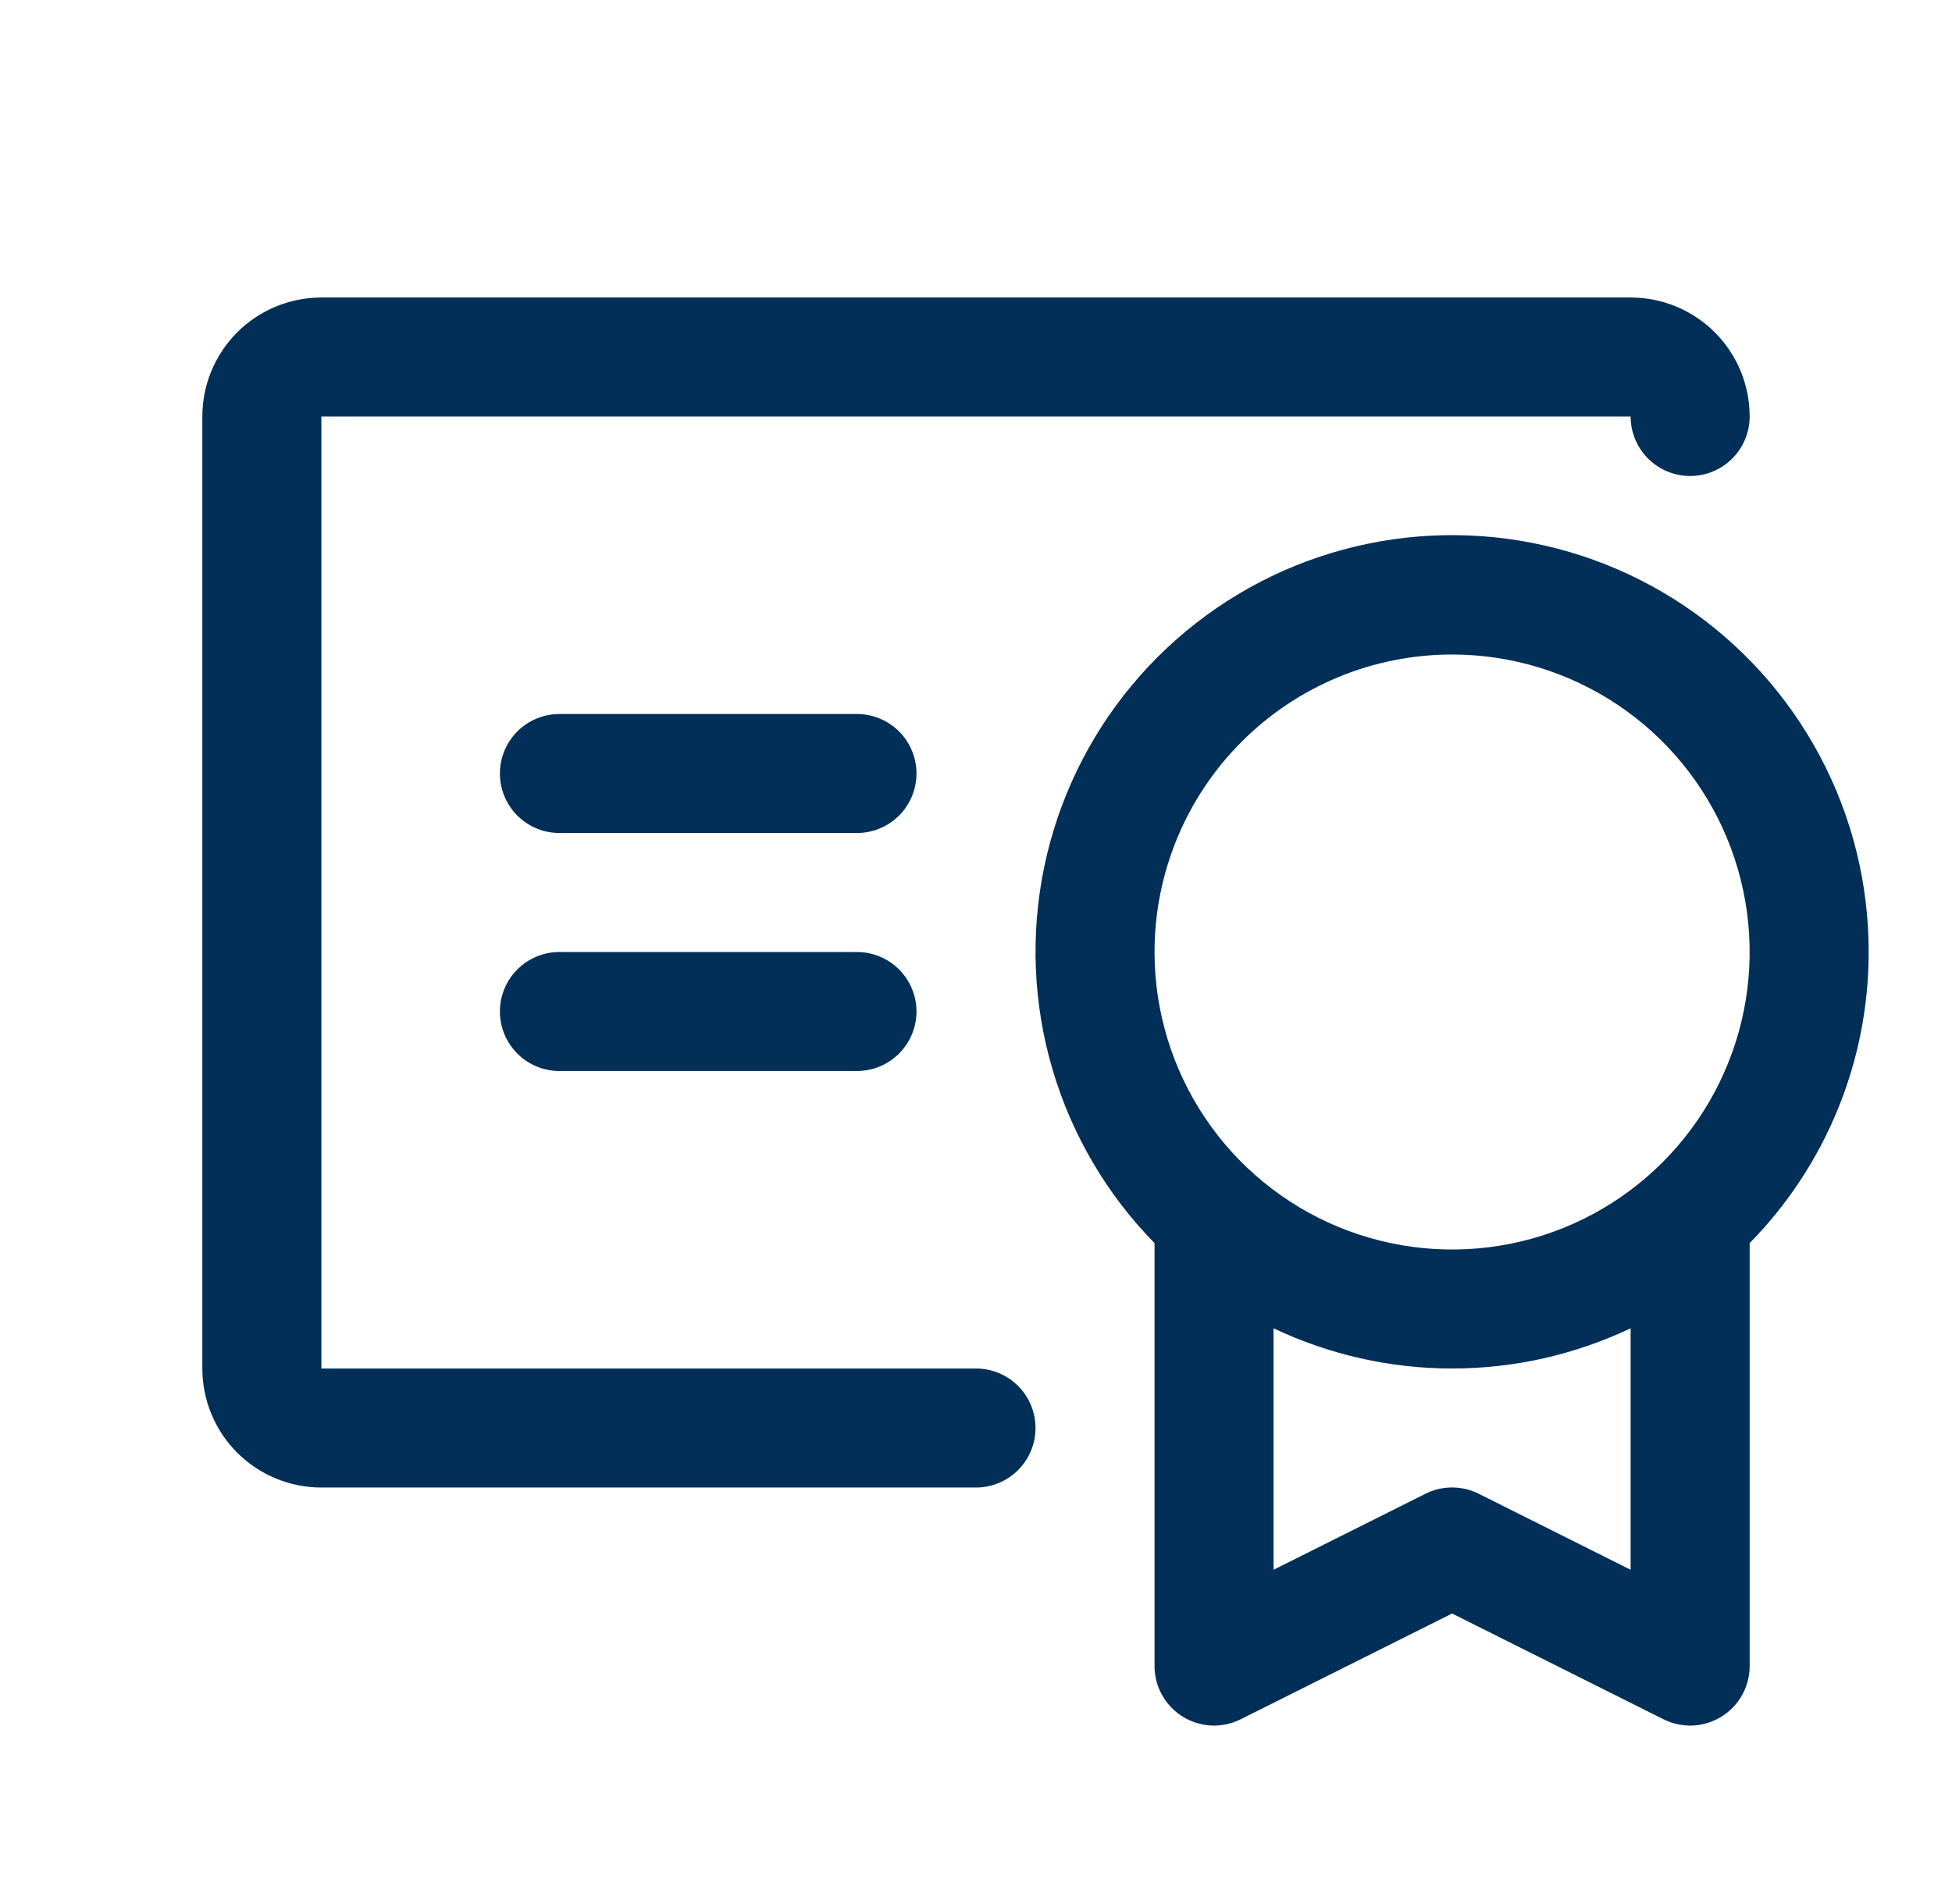 <svg width="41" height="40" viewBox="0 0 41 40" fill="none" xmlns="http://www.w3.org/2000/svg">
<path d="M39.25 20C39.251 18.564 38.9 17.151 38.225 15.883C37.551 14.616 36.576 13.534 35.385 12.732C34.194 11.931 32.824 11.435 31.396 11.288C29.968 11.141 28.526 11.348 27.197 11.889C25.867 12.431 24.692 13.292 23.774 14.396C22.855 15.499 22.223 16.812 21.932 18.217C21.641 19.623 21.7 21.079 22.104 22.456C22.508 23.834 23.245 25.09 24.25 26.116V35C24.25 35.213 24.304 35.423 24.408 35.609C24.512 35.795 24.661 35.952 24.843 36.064C25.024 36.176 25.231 36.24 25.444 36.25C25.657 36.259 25.869 36.214 26.059 36.119L30.5 33.897L34.941 36.119C35.131 36.214 35.343 36.259 35.556 36.25C35.769 36.24 35.976 36.176 36.157 36.064C36.339 35.952 36.488 35.795 36.592 35.609C36.696 35.423 36.75 35.213 36.75 35V26.116C38.353 24.484 39.251 22.288 39.25 20ZM30.5 13.75C31.736 13.75 32.944 14.117 33.972 14.803C35 15.49 35.801 16.466 36.274 17.608C36.747 18.75 36.871 20.007 36.63 21.219C36.389 22.432 35.794 23.545 34.919 24.419C34.045 25.294 32.932 25.889 31.719 26.13C30.507 26.371 29.25 26.247 28.108 25.774C26.966 25.301 25.99 24.5 25.303 23.472C24.617 22.445 24.25 21.236 24.25 20C24.25 18.342 24.909 16.753 26.081 15.581C27.253 14.409 28.842 13.75 30.5 13.75ZM31.059 31.381C30.886 31.294 30.694 31.249 30.5 31.249C30.306 31.249 30.114 31.294 29.941 31.381L26.75 32.978V27.905C27.922 28.461 29.203 28.75 30.5 28.75C31.797 28.75 33.078 28.461 34.25 27.905V32.978L31.059 31.381ZM21.75 30C21.75 30.331 21.618 30.649 21.384 30.884C21.149 31.118 20.831 31.25 20.5 31.25H6.75C6.087 31.25 5.451 30.987 4.982 30.518C4.513 30.049 4.25 29.413 4.25 28.75V8.75C4.25 8.087 4.513 7.451 4.982 6.982C5.451 6.513 6.087 6.25 6.75 6.25H34.25C34.913 6.25 35.549 6.513 36.018 6.982C36.487 7.451 36.75 8.087 36.75 8.75C36.75 9.082 36.618 9.399 36.384 9.634C36.15 9.868 35.831 10 35.5 10C35.169 10 34.85 9.868 34.616 9.634C34.382 9.399 34.25 9.082 34.25 8.75H6.75V28.75H20.5C20.831 28.75 21.149 28.882 21.384 29.116C21.618 29.351 21.75 29.669 21.75 30ZM19.25 21.25C19.25 21.581 19.118 21.899 18.884 22.134C18.649 22.368 18.331 22.5 18 22.5H11.75C11.418 22.5 11.101 22.368 10.866 22.134C10.632 21.899 10.5 21.581 10.5 21.25C10.5 20.919 10.632 20.601 10.866 20.366C11.101 20.132 11.418 20 11.75 20H18C18.331 20 18.649 20.132 18.884 20.366C19.118 20.601 19.25 20.919 19.25 21.25ZM19.25 16.25C19.25 16.581 19.118 16.899 18.884 17.134C18.649 17.368 18.331 17.5 18 17.5H11.75C11.418 17.5 11.101 17.368 10.866 17.134C10.632 16.899 10.5 16.581 10.5 16.25C10.5 15.918 10.632 15.601 10.866 15.366C11.101 15.132 11.418 15 11.75 15H18C18.331 15 18.649 15.132 18.884 15.366C19.118 15.601 19.25 15.918 19.25 16.25Z" fill="#012F57"/>
</svg>
